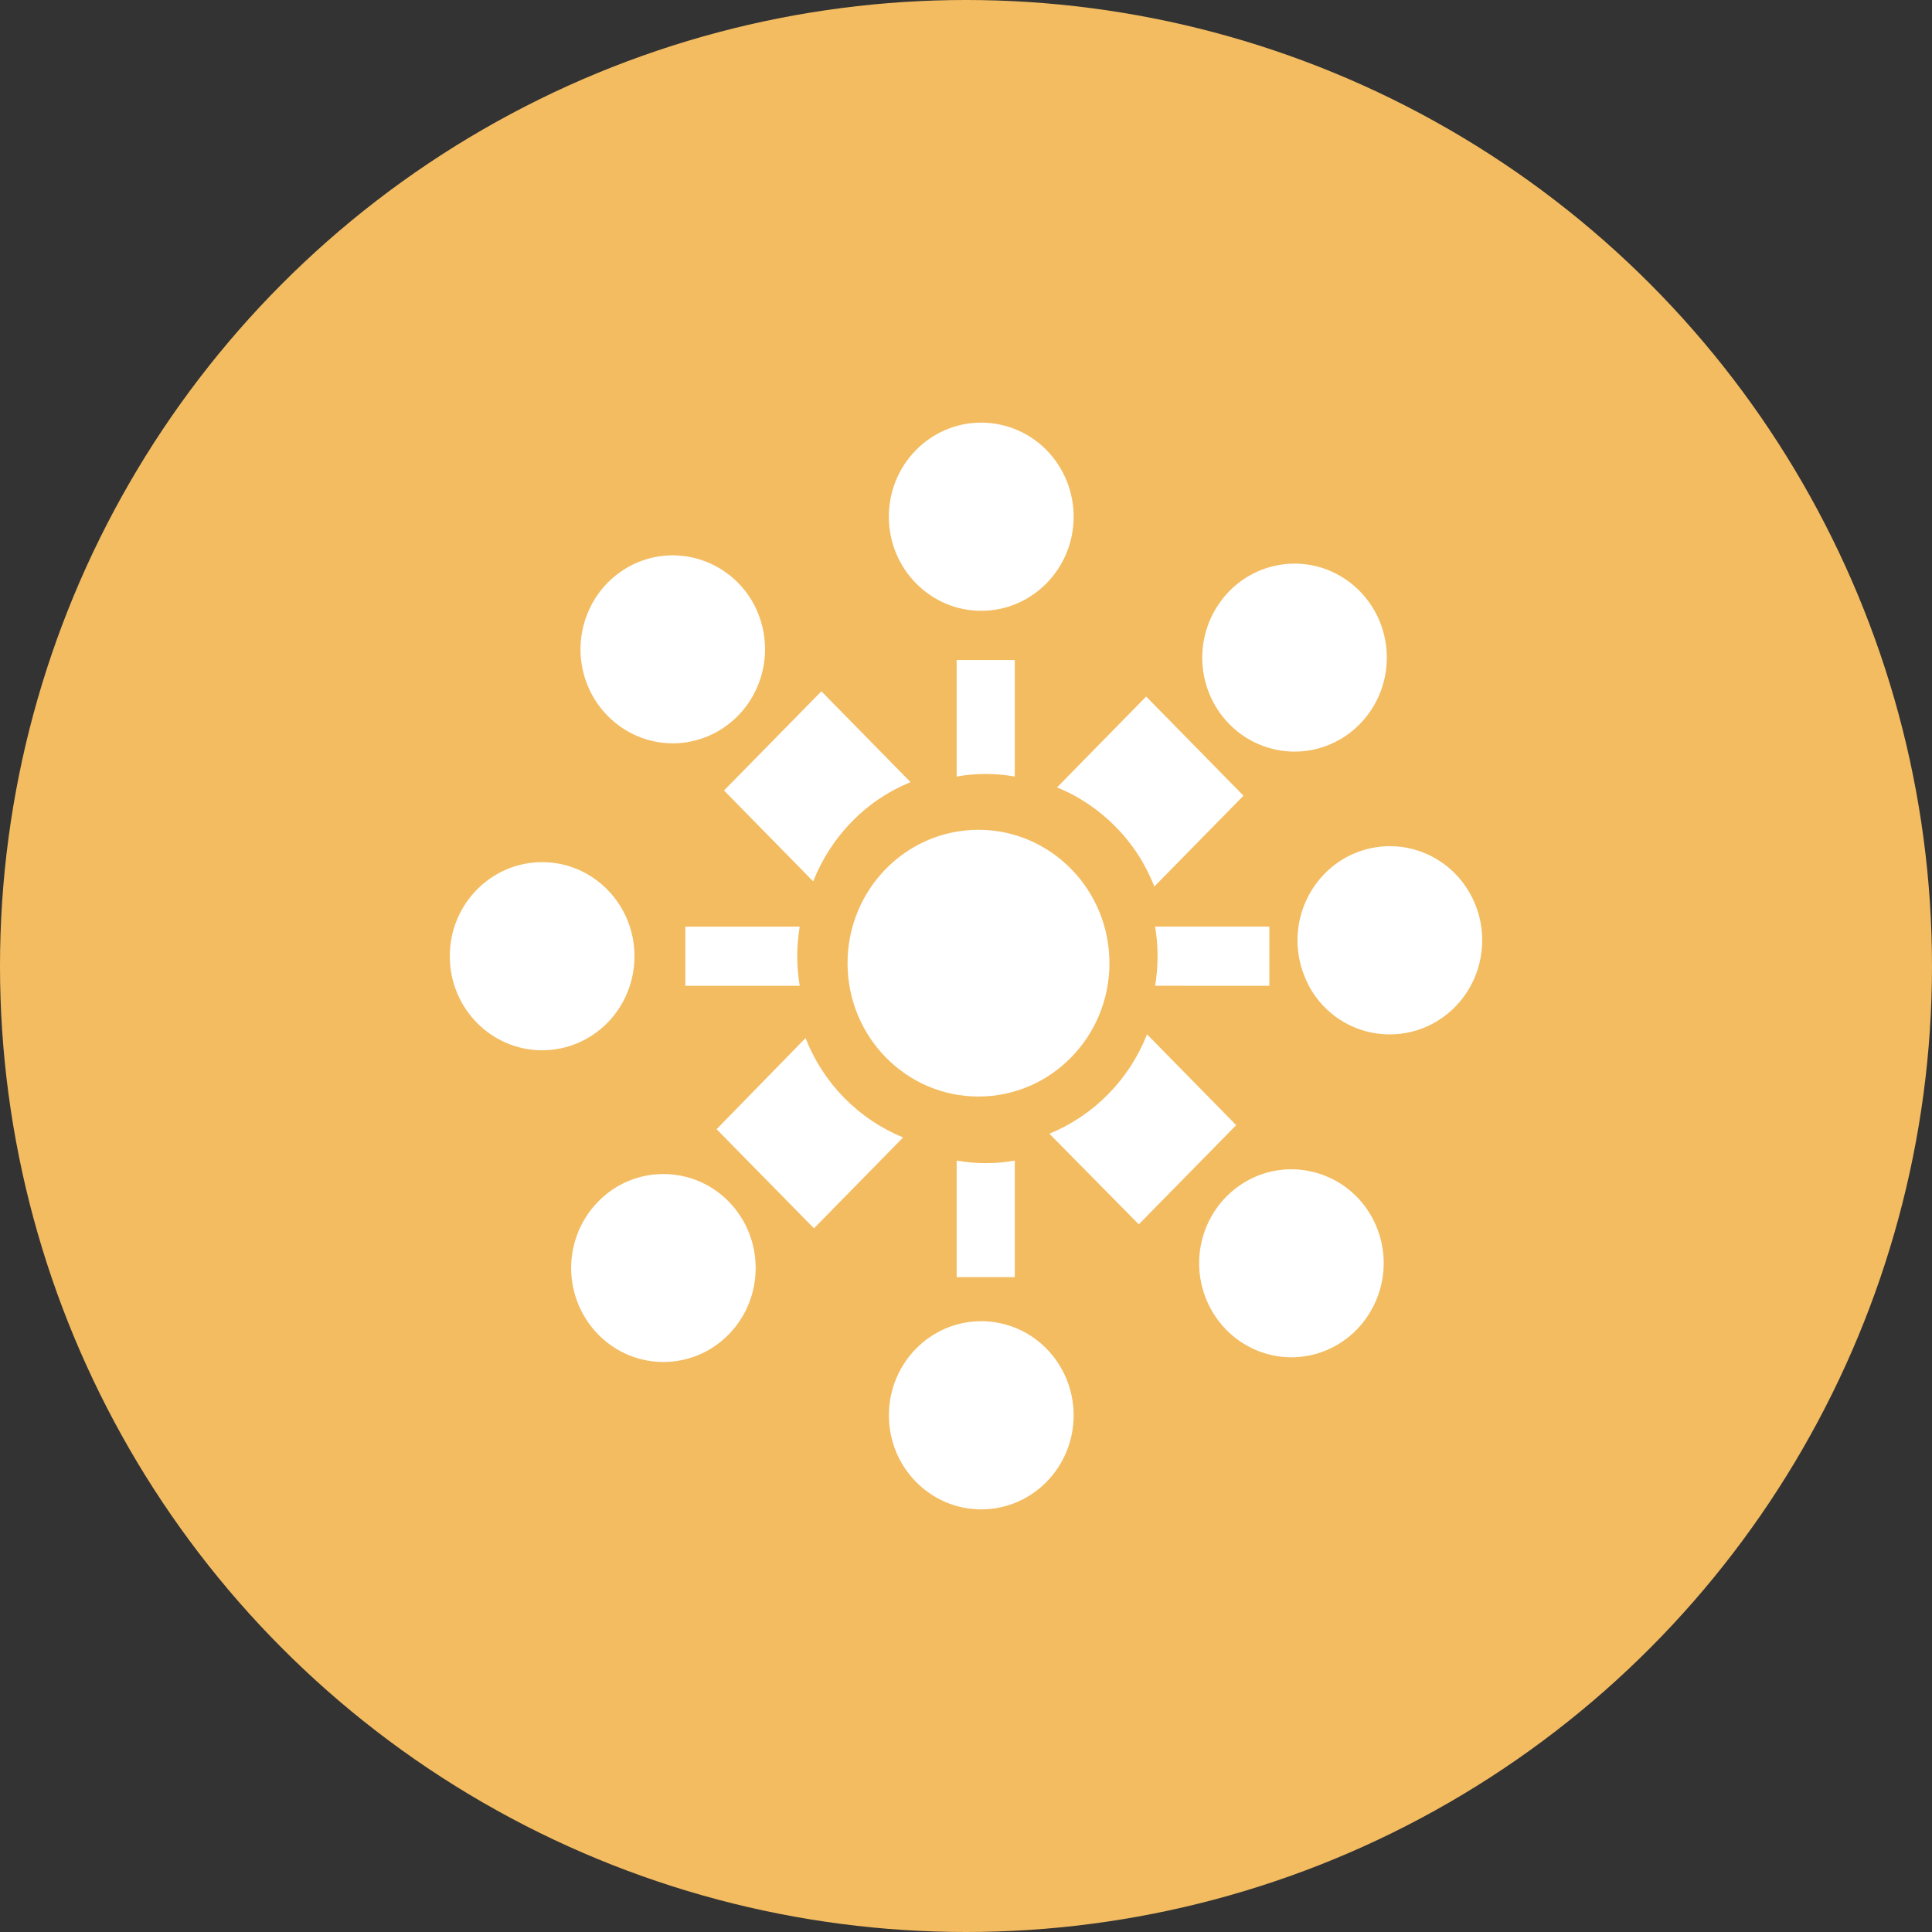 <svg width="32" height="32" viewBox="0 0 32 32" fill="none" xmlns="http://www.w3.org/2000/svg">
<rect x="0" y="0" width="32" height="32" fill="#333333" stroke="none"/>
<circle cx="16" cy="16" r="16" fill="#F3BC61"/>
<path fill-rule="evenodd" clip-rule="evenodd" d="M12.07 19.902C11.929 19.758 11.762 19.643 11.576 19.565C11.391 19.486 11.192 19.446 10.99 19.446C10.789 19.445 10.59 19.485 10.404 19.563C10.219 19.641 10.05 19.756 9.91 19.9C9.622 20.191 9.46 20.588 9.46 21.002C9.46 21.416 9.622 21.812 9.91 22.105C10.507 22.711 11.474 22.71 12.07 22.102C12.665 21.494 12.665 20.509 12.07 19.902ZM22.026 9.453C21.747 9.336 21.439 9.305 21.142 9.366C20.845 9.426 20.573 9.575 20.361 9.792C20.074 10.086 19.913 10.481 19.913 10.893C19.913 11.306 20.074 11.702 20.361 11.993C20.798 12.438 21.456 12.571 22.026 12.331C22.597 12.09 22.97 11.522 22.97 10.893C22.97 10.262 22.597 9.695 22.026 9.454V9.453ZM11.869 18.703L13.482 20.345L14.958 18.84C14.591 18.689 14.259 18.465 13.982 18.183C13.704 17.9 13.487 17.564 13.342 17.194L11.869 18.703ZM20.596 13.179L18.984 11.537L17.508 13.042C17.872 13.19 18.202 13.413 18.48 13.696C18.758 13.977 18.975 14.313 19.119 14.684L20.596 13.179ZM19.978 20.327C19.862 20.611 19.832 20.924 19.891 21.225C19.949 21.526 20.095 21.804 20.309 22.024C20.596 22.316 20.984 22.481 21.39 22.481C21.795 22.481 22.184 22.316 22.47 22.024C22.684 21.804 22.83 21.526 22.889 21.225C22.948 20.924 22.918 20.612 22.802 20.327C22.689 20.045 22.494 19.802 22.243 19.631C21.991 19.46 21.694 19.368 21.39 19.367C20.772 19.367 20.215 19.746 19.978 20.327ZM9.732 10.159C9.616 10.443 9.585 10.755 9.644 11.057C9.703 11.358 9.848 11.636 10.063 11.855C10.35 12.147 10.738 12.312 11.144 12.312C11.549 12.312 11.937 12.147 12.224 11.855C12.438 11.636 12.583 11.358 12.642 11.057C12.701 10.755 12.671 10.444 12.556 10.159C12.443 9.876 12.248 9.634 11.996 9.463C11.745 9.291 11.448 9.199 11.144 9.198C10.525 9.198 9.968 9.577 9.732 10.159ZM18.862 20.279L20.475 18.636L18.998 17.131C18.854 17.501 18.636 17.837 18.358 18.12C18.081 18.403 17.748 18.627 17.381 18.778L18.862 20.279ZM13.605 11.45L11.992 13.093L13.469 14.598C13.616 14.226 13.835 13.889 14.112 13.606C14.388 13.323 14.718 13.102 15.082 12.955L13.605 11.45ZM16.253 10.117C17.097 10.117 17.783 9.419 17.783 8.558C17.783 8.145 17.621 7.748 17.335 7.456C17.194 7.312 17.025 7.197 16.839 7.119C16.654 7.041 16.454 7 16.252 7C15.407 7 14.722 7.697 14.722 8.558C14.722 9.418 15.408 10.117 16.253 10.117ZM17.783 23.442C17.783 23.028 17.621 22.632 17.335 22.34C17.194 22.195 17.026 22.081 16.84 22.002C16.654 21.924 16.454 21.884 16.253 21.883C15.408 21.883 14.723 22.581 14.723 23.442C14.723 24.303 15.408 25 16.253 25C17.098 25 17.783 24.302 17.783 23.442ZM16.808 10.932H15.845V12.862C16.164 12.805 16.49 12.805 16.808 12.862V10.932ZM16.808 19.223C16.49 19.279 16.164 19.279 15.845 19.223V21.153H16.808V19.223ZM21.607 16.17C21.699 16.406 21.849 16.615 22.043 16.778C22.237 16.941 22.468 17.052 22.717 17.103C22.965 17.153 23.222 17.14 23.464 17.066C23.706 16.991 23.925 16.857 24.102 16.676C24.39 16.383 24.55 15.986 24.55 15.573C24.55 14.943 24.177 14.375 23.605 14.133C23.326 14.016 23.017 13.985 22.72 14.046C22.423 14.106 22.151 14.255 21.939 14.472C21.724 14.692 21.579 14.97 21.52 15.271C21.461 15.573 21.491 15.885 21.607 16.17ZM7.45 15.838C7.45 16.698 8.135 17.396 8.98 17.396C9.385 17.396 9.775 17.232 10.062 16.94C10.349 16.648 10.509 16.251 10.509 15.838C10.509 14.977 9.824 14.279 8.979 14.28C8.135 14.28 7.449 14.978 7.45 15.838ZM21.025 16.328V15.347H19.132C19.187 15.671 19.187 16.003 19.132 16.327L21.025 16.328ZM13.246 16.328C13.191 16.004 13.191 15.672 13.246 15.348H11.351V16.328H13.246ZM16.207 18.162C17.404 18.162 18.376 17.173 18.376 15.953C18.375 14.733 17.404 13.745 16.207 13.744C15.009 13.744 14.038 14.733 14.038 15.953C14.038 17.174 15.009 18.162 16.207 18.162Z" fill="white"/>
</svg>

